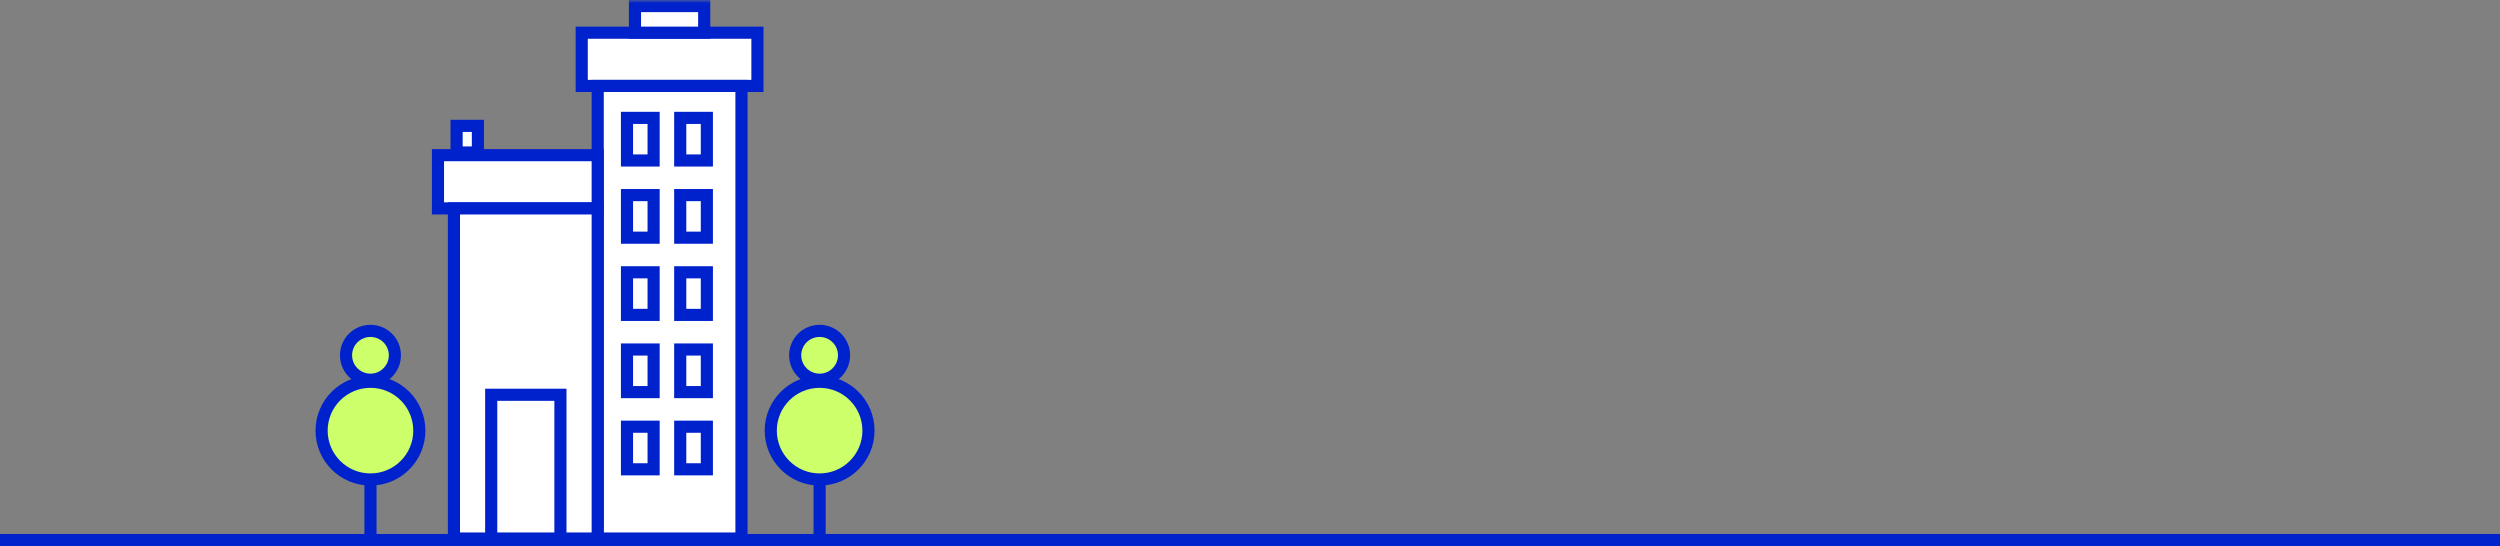 <svg width="412" height="90" viewBox="0 0 412 90" fill="none" xmlns="http://www.w3.org/2000/svg">
    <rect x="0" y="0" width="412" height="90" fill="#808080" stroke="none"/>
    <g clip-path="url(#clip0_1_6328)">
        <path fill-rule="evenodd" clip-rule="evenodd" d="M139.098 58.553C139.098 60.777 137.295 62.579 135.072 62.579C132.849 62.579 131.046 60.777 131.046 58.553C131.046 56.329 132.849 54.528 135.072 54.528C137.295 54.528 139.098 56.329 139.098 58.553Z" fill="#CCFF69"/>
        <path fill-rule="evenodd" clip-rule="evenodd" d="M139.098 58.553C139.098 60.777 137.295 62.579 135.072 62.579C132.849 62.579 131.046 60.777 131.046 58.553C131.046 56.329 132.849 54.528 135.072 54.528C137.295 54.528 139.098 56.329 139.098 58.553Z" stroke="#0022CD" stroke-width="2"/>
        <path fill-rule="evenodd" clip-rule="evenodd" d="M143.124 70.967C143.124 75.414 139.519 79.02 135.071 79.02C130.625 79.02 127.02 75.414 127.02 70.967C127.02 66.52 130.625 62.915 135.071 62.915C139.519 62.915 143.124 66.52 143.124 70.967Z" fill="#CCFF69"/>
        <path fill-rule="evenodd" clip-rule="evenodd" d="M143.124 70.967C143.124 75.414 139.519 79.02 135.071 79.02C130.625 79.02 127.02 75.414 127.02 70.967C127.02 66.52 130.625 62.915 135.071 62.915C139.519 62.915 143.124 66.52 143.124 70.967Z" stroke="#0022CD" stroke-width="2"/>
        <path d="M135.072 78.684V88.749" stroke="#0022CD" stroke-width="2"/>
        <path fill-rule="evenodd" clip-rule="evenodd" d="M65.078 58.553C65.078 60.777 63.275 62.579 61.052 62.579C58.828 62.579 57.026 60.777 57.026 58.553C57.026 56.329 58.828 54.528 61.052 54.528C63.275 54.528 65.078 56.329 65.078 58.553Z" fill="#CCFF69"/>
        <path fill-rule="evenodd" clip-rule="evenodd" d="M65.078 58.553C65.078 60.777 63.275 62.579 61.052 62.579C58.828 62.579 57.026 60.777 57.026 58.553C57.026 56.329 58.828 54.528 61.052 54.528C63.275 54.528 65.078 56.329 65.078 58.553Z" stroke="#0022CD" stroke-width="2"/>
        <path fill-rule="evenodd" clip-rule="evenodd" d="M69.105 70.967C69.105 75.414 65.5 79.02 61.052 79.02C56.605 79.02 53 75.414 53 70.967C53 66.52 56.605 62.915 61.052 62.915C65.5 62.915 69.105 66.52 69.105 70.967Z" fill="#CCFF69"/>
        <path fill-rule="evenodd" clip-rule="evenodd" d="M69.105 70.967C69.105 75.414 65.5 79.02 61.052 79.02C56.605 79.02 53 75.414 53 70.967C53 66.52 56.605 62.915 61.052 62.915C65.5 62.915 69.105 66.52 69.105 70.967Z" stroke="#0022CD" stroke-width="2"/>
        <path d="M61.052 78.684V88.749" stroke="#0022CD" stroke-width="2"/>
        <mask id="mask0_1_6328" style="mask-type:luminance" maskUnits="userSpaceOnUse" x="52" y="0" width="93" height="90">
            <path fill-rule="evenodd" clip-rule="evenodd" d="M52 89.75H144.124V0H52V89.75Z" fill="white"/>
        </mask>
        <g mask="url(#mask0_1_6328)">
            <path fill-rule="evenodd" clip-rule="evenodd" d="M95.868 14.163H124.825V5.388H95.868V14.163Z" fill="white"/>
            <path fill-rule="evenodd" clip-rule="evenodd" d="M95.868 14.163H124.825V5.388H95.868V14.163Z" stroke="#0022CD" stroke-width="2"/>
            <path fill-rule="evenodd" clip-rule="evenodd" d="M98.502 88.75H122.194V14.163H98.502V88.75Z" fill="white"/>
            <path fill-rule="evenodd" clip-rule="evenodd" d="M98.502 88.75H122.194V14.163H98.502V88.75Z" stroke="#0022CD" stroke-width="2"/>
            <path fill-rule="evenodd" clip-rule="evenodd" d="M104.644 5.387H116.051V0.999H104.644V5.387Z" fill="white"/>
            <path fill-rule="evenodd" clip-rule="evenodd" d="M104.644 5.387H116.051V0.999H104.644V5.387Z" stroke="#0022CD" stroke-width="2"/>
            <path fill-rule="evenodd" clip-rule="evenodd" d="M103.327 26.448H107.715V19.427H103.327V26.448Z" stroke="#0022CD" stroke-width="2"/>
            <path fill-rule="evenodd" clip-rule="evenodd" d="M112.102 26.448H116.49V19.427H112.102V26.448Z" stroke="#0022CD" stroke-width="2"/>
            <path fill-rule="evenodd" clip-rule="evenodd" d="M103.327 39.171H107.715V32.15H103.327V39.171Z" fill="white"/>
            <path fill-rule="evenodd" clip-rule="evenodd" d="M103.327 39.171H107.715V32.15H103.327V39.171Z" stroke="#0022CD" stroke-width="2"/>
            <path fill-rule="evenodd" clip-rule="evenodd" d="M112.102 39.171H116.49V32.15H112.102V39.171Z" stroke="#0022CD" stroke-width="2"/>
            <path fill-rule="evenodd" clip-rule="evenodd" d="M103.327 51.895H107.715V44.874H103.327V51.895Z" stroke="#0022CD" stroke-width="2"/>
            <path fill-rule="evenodd" clip-rule="evenodd" d="M112.102 51.895H116.49V44.874H112.102V51.895Z" stroke="#0022CD" stroke-width="2"/>
            <path fill-rule="evenodd" clip-rule="evenodd" d="M103.327 64.619H107.715V57.599H103.327V64.619Z" stroke="#0022CD" stroke-width="2"/>
            <path fill-rule="evenodd" clip-rule="evenodd" d="M112.102 64.619H116.49V57.599H112.102V64.619Z" stroke="#0022CD" stroke-width="2"/>
            <path fill-rule="evenodd" clip-rule="evenodd" d="M103.327 77.342H107.715V70.322H103.327V77.342Z" stroke="#0022CD" stroke-width="2"/>
            <path fill-rule="evenodd" clip-rule="evenodd" d="M112.102 77.342H116.49V70.322H112.102V77.342Z" stroke="#0022CD" stroke-width="2"/>
            <path fill-rule="evenodd" clip-rule="evenodd" d="M72.176 34.345H98.501V25.57H72.176V34.345Z" fill="white"/>
            <path fill-rule="evenodd" clip-rule="evenodd" d="M72.176 34.345H98.501V25.57H72.176V34.345Z" stroke="#0022CD" stroke-width="2"/>
            <path fill-rule="evenodd" clip-rule="evenodd" d="M74.809 88.75H98.501V34.346H74.809V88.75Z" fill="white"/>
            <path fill-rule="evenodd" clip-rule="evenodd" d="M74.809 88.75H98.501V34.346H74.809V88.75Z" stroke="#0022CD" stroke-width="2"/>
            <path fill-rule="evenodd" clip-rule="evenodd" d="M80.951 88.75H92.359V65.058H80.951V88.75Z" fill="white"/>
            <path fill-rule="evenodd" clip-rule="evenodd" d="M80.951 88.75H92.359V65.058H80.951V88.75Z" stroke="#0022CD" stroke-width="2"/>
            <path fill-rule="evenodd" clip-rule="evenodd" d="M75.247 25.131H78.757V20.743H75.247V25.131Z" fill="white"/>
            <path fill-rule="evenodd" clip-rule="evenodd" d="M75.247 25.131H78.757V20.743H75.247V25.131Z" stroke="#0022CD" stroke-width="2"/>
        </g>
        <rect y="88" width="412" height="2" fill="#0022CD"/>
    </g>
    <defs>
        <clipPath id="clip0_1_6328">
            <rect width="412" height="90" fill="white"/>
        </clipPath>
    </defs>
</svg>